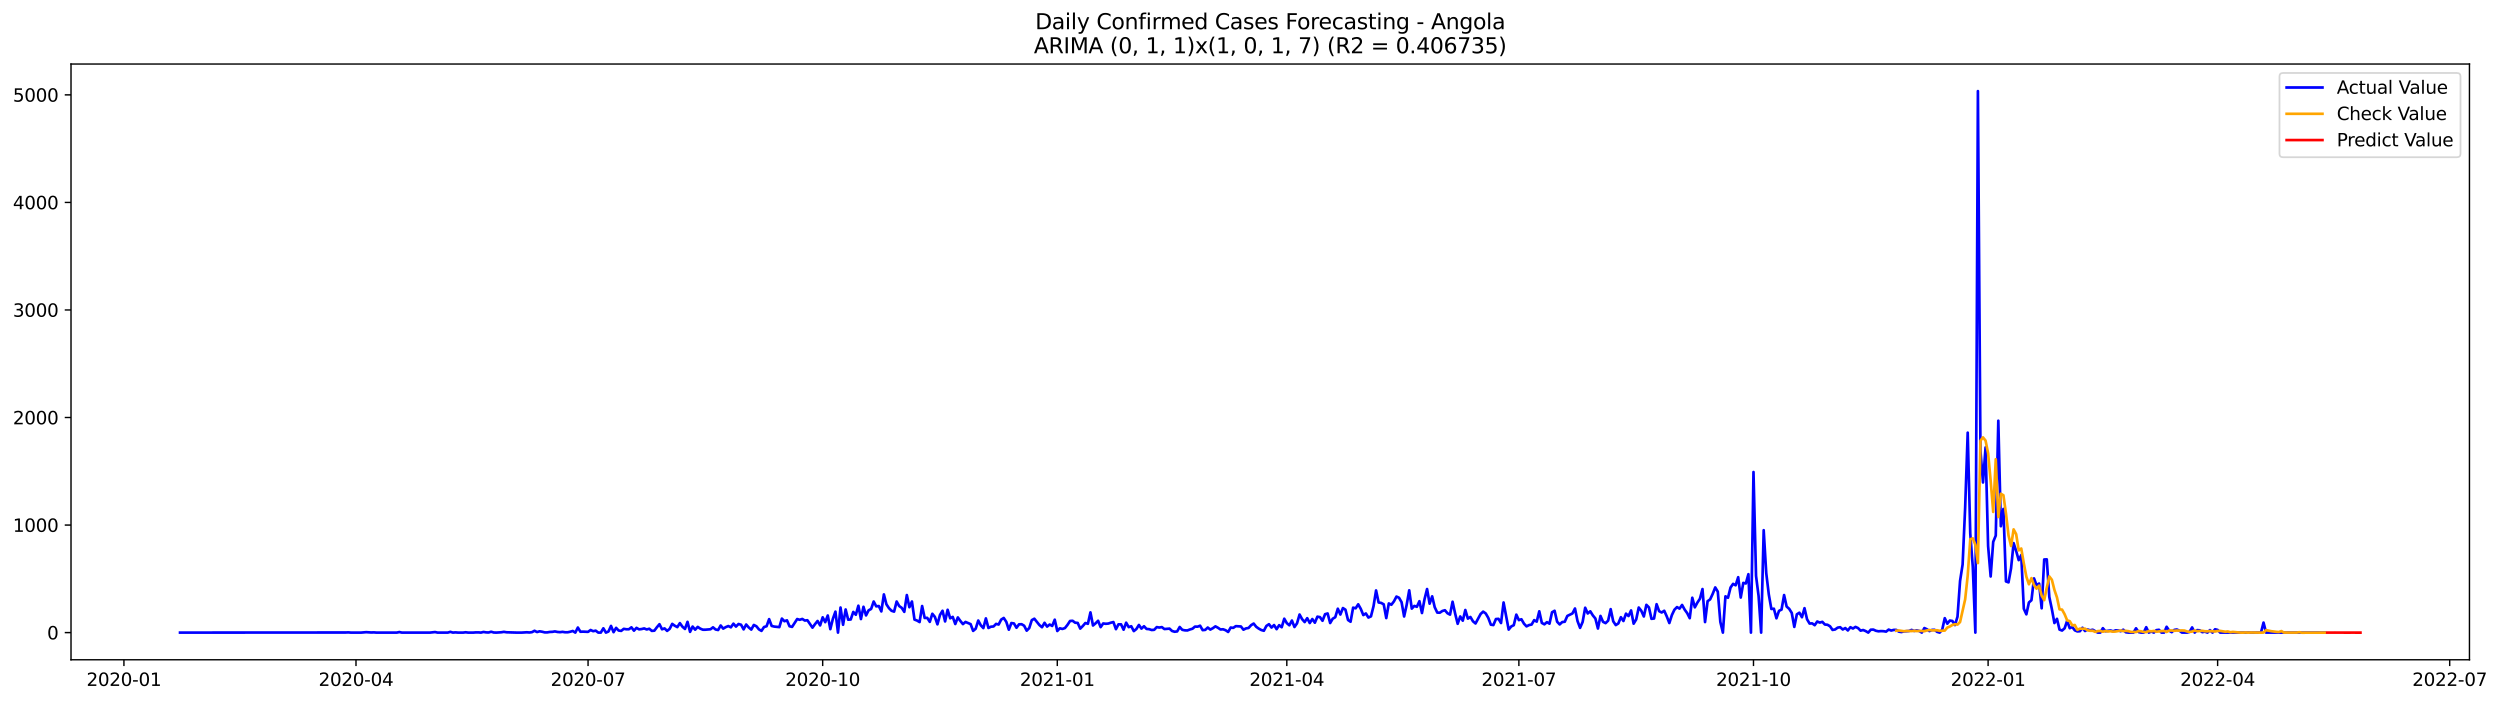 <?xml version="1.0" encoding="utf-8" standalone="no"?>
<!DOCTYPE svg PUBLIC "-//W3C//DTD SVG 1.1//EN"
  "http://www.w3.org/Graphics/SVG/1.1/DTD/svg11.dtd">
<svg xmlns:xlink="http://www.w3.org/1999/xlink" width="1395.906pt" height="392.274pt" viewBox="0 0 1395.906 392.274" xmlns="http://www.w3.org/2000/svg" version="1.1">
 <defs>
  <style type="text/css">*{stroke-linejoin: round; stroke-linecap: butt}</style>
 </defs>
 <g id="figure_1">
  <g id="patch_1">
   <path d="M 0 392.274 
L 1395.906 392.274 
L 1395.906 0 
L 0 0 
z
" style="fill: #ffffff"/>
  </g>
  <g id="axes_1">
   <g id="patch_2">
    <path d="M 39.65 368.396 
L 1378.85 368.396 
L 1378.85 35.755 
L 39.65 35.755 
z
" style="fill: #ffffff"/>
   </g>
   <g id="matplotlib.axis_1">
    <g id="xtick_1">
     <g id="line2d_1">
      <defs>
       <path id="m72f52ce91d" d="M 0 0 
L 0 3.5 
" style="stroke: #000000; stroke-width: 0.8"/>
      </defs>
      <g>
       <use xlink:href="#m72f52ce91d" x="69.196" y="368.396" style="stroke: #000000; stroke-width: 0.8"/>
      </g>
     </g>
     <g id="text_1">
      <!-- 2020-01 -->
      <g transform="translate(48.305 382.994)scale(0.1 -0.1)">
       <defs>
        <path id="DejaVuSans-32" d="M 1228 531 
L 3431 531 
L 3431 0 
L 469 0 
L 469 531 
Q 828 903 1448 1529 
Q 2069 2156 2228 2338 
Q 2531 2678 2651 2914 
Q 2772 3150 2772 3378 
Q 2772 3750 2511 3984 
Q 2250 4219 1831 4219 
Q 1534 4219 1204 4116 
Q 875 4013 500 3803 
L 500 4441 
Q 881 4594 1212 4672 
Q 1544 4750 1819 4750 
Q 2544 4750 2975 4387 
Q 3406 4025 3406 3419 
Q 3406 3131 3298 2873 
Q 3191 2616 2906 2266 
Q 2828 2175 2409 1742 
Q 1991 1309 1228 531 
z
" transform="scale(0.016)"/>
        <path id="DejaVuSans-30" d="M 2034 4250 
Q 1547 4250 1301 3770 
Q 1056 3291 1056 2328 
Q 1056 1369 1301 889 
Q 1547 409 2034 409 
Q 2525 409 2770 889 
Q 3016 1369 3016 2328 
Q 3016 3291 2770 3770 
Q 2525 4250 2034 4250 
z
M 2034 4750 
Q 2819 4750 3233 4129 
Q 3647 3509 3647 2328 
Q 3647 1150 3233 529 
Q 2819 -91 2034 -91 
Q 1250 -91 836 529 
Q 422 1150 422 2328 
Q 422 3509 836 4129 
Q 1250 4750 2034 4750 
z
" transform="scale(0.016)"/>
        <path id="DejaVuSans-2d" d="M 313 2009 
L 1997 2009 
L 1997 1497 
L 313 1497 
L 313 2009 
z
" transform="scale(0.016)"/>
        <path id="DejaVuSans-31" d="M 794 531 
L 1825 531 
L 1825 4091 
L 703 3866 
L 703 4441 
L 1819 4666 
L 2450 4666 
L 2450 531 
L 3481 531 
L 3481 0 
L 794 0 
L 794 531 
z
" transform="scale(0.016)"/>
       </defs>
       <use xlink:href="#DejaVuSans-32"/>
       <use xlink:href="#DejaVuSans-30" x="63.623"/>
       <use xlink:href="#DejaVuSans-32" x="127.246"/>
       <use xlink:href="#DejaVuSans-30" x="190.869"/>
       <use xlink:href="#DejaVuSans-2d" x="254.492"/>
       <use xlink:href="#DejaVuSans-30" x="290.576"/>
       <use xlink:href="#DejaVuSans-31" x="354.199"/>
      </g>
     </g>
    </g>
    <g id="xtick_2">
     <g id="line2d_2">
      <g>
       <use xlink:href="#m72f52ce91d" x="198.773" y="368.396" style="stroke: #000000; stroke-width: 0.8"/>
      </g>
     </g>
     <g id="text_2">
      <!-- 2020-04 -->
      <g transform="translate(177.882 382.994)scale(0.1 -0.1)">
       <defs>
        <path id="DejaVuSans-34" d="M 2419 4116 
L 825 1625 
L 2419 1625 
L 2419 4116 
z
M 2253 4666 
L 3047 4666 
L 3047 1625 
L 3713 1625 
L 3713 1100 
L 3047 1100 
L 3047 0 
L 2419 0 
L 2419 1100 
L 313 1100 
L 313 1709 
L 2253 4666 
z
" transform="scale(0.016)"/>
       </defs>
       <use xlink:href="#DejaVuSans-32"/>
       <use xlink:href="#DejaVuSans-30" x="63.623"/>
       <use xlink:href="#DejaVuSans-32" x="127.246"/>
       <use xlink:href="#DejaVuSans-30" x="190.869"/>
       <use xlink:href="#DejaVuSans-2d" x="254.492"/>
       <use xlink:href="#DejaVuSans-30" x="290.576"/>
       <use xlink:href="#DejaVuSans-34" x="354.199"/>
      </g>
     </g>
    </g>
    <g id="xtick_3">
     <g id="line2d_3">
      <g>
       <use xlink:href="#m72f52ce91d" x="328.35" y="368.396" style="stroke: #000000; stroke-width: 0.8"/>
      </g>
     </g>
     <g id="text_3">
      <!-- 2020-07 -->
      <g transform="translate(307.459 382.994)scale(0.1 -0.1)">
       <defs>
        <path id="DejaVuSans-37" d="M 525 4666 
L 3525 4666 
L 3525 4397 
L 1831 0 
L 1172 0 
L 2766 4134 
L 525 4134 
L 525 4666 
z
" transform="scale(0.016)"/>
       </defs>
       <use xlink:href="#DejaVuSans-32"/>
       <use xlink:href="#DejaVuSans-30" x="63.623"/>
       <use xlink:href="#DejaVuSans-32" x="127.246"/>
       <use xlink:href="#DejaVuSans-30" x="190.869"/>
       <use xlink:href="#DejaVuSans-2d" x="254.492"/>
       <use xlink:href="#DejaVuSans-30" x="290.576"/>
       <use xlink:href="#DejaVuSans-37" x="354.199"/>
      </g>
     </g>
    </g>
    <g id="xtick_4">
     <g id="line2d_4">
      <g>
       <use xlink:href="#m72f52ce91d" x="459.351" y="368.396" style="stroke: #000000; stroke-width: 0.8"/>
      </g>
     </g>
     <g id="text_4">
      <!-- 2020-10 -->
      <g transform="translate(438.46 382.994)scale(0.1 -0.1)">
       <use xlink:href="#DejaVuSans-32"/>
       <use xlink:href="#DejaVuSans-30" x="63.623"/>
       <use xlink:href="#DejaVuSans-32" x="127.246"/>
       <use xlink:href="#DejaVuSans-30" x="190.869"/>
       <use xlink:href="#DejaVuSans-2d" x="254.492"/>
       <use xlink:href="#DejaVuSans-31" x="290.576"/>
       <use xlink:href="#DejaVuSans-30" x="354.199"/>
      </g>
     </g>
    </g>
    <g id="xtick_5">
     <g id="line2d_5">
      <g>
       <use xlink:href="#m72f52ce91d" x="590.352" y="368.396" style="stroke: #000000; stroke-width: 0.8"/>
      </g>
     </g>
     <g id="text_5">
      <!-- 2021-01 -->
      <g transform="translate(569.461 382.994)scale(0.1 -0.1)">
       <use xlink:href="#DejaVuSans-32"/>
       <use xlink:href="#DejaVuSans-30" x="63.623"/>
       <use xlink:href="#DejaVuSans-32" x="127.246"/>
       <use xlink:href="#DejaVuSans-31" x="190.869"/>
       <use xlink:href="#DejaVuSans-2d" x="254.492"/>
       <use xlink:href="#DejaVuSans-30" x="290.576"/>
       <use xlink:href="#DejaVuSans-31" x="354.199"/>
      </g>
     </g>
    </g>
    <g id="xtick_6">
     <g id="line2d_6">
      <g>
       <use xlink:href="#m72f52ce91d" x="718.506" y="368.396" style="stroke: #000000; stroke-width: 0.8"/>
      </g>
     </g>
     <g id="text_6">
      <!-- 2021-04 -->
      <g transform="translate(697.614 382.994)scale(0.1 -0.1)">
       <use xlink:href="#DejaVuSans-32"/>
       <use xlink:href="#DejaVuSans-30" x="63.623"/>
       <use xlink:href="#DejaVuSans-32" x="127.246"/>
       <use xlink:href="#DejaVuSans-31" x="190.869"/>
       <use xlink:href="#DejaVuSans-2d" x="254.492"/>
       <use xlink:href="#DejaVuSans-30" x="290.576"/>
       <use xlink:href="#DejaVuSans-34" x="354.199"/>
      </g>
     </g>
    </g>
    <g id="xtick_7">
     <g id="line2d_7">
      <g>
       <use xlink:href="#m72f52ce91d" x="848.083" y="368.396" style="stroke: #000000; stroke-width: 0.8"/>
      </g>
     </g>
     <g id="text_7">
      <!-- 2021-07 -->
      <g transform="translate(827.191 382.994)scale(0.1 -0.1)">
       <use xlink:href="#DejaVuSans-32"/>
       <use xlink:href="#DejaVuSans-30" x="63.623"/>
       <use xlink:href="#DejaVuSans-32" x="127.246"/>
       <use xlink:href="#DejaVuSans-31" x="190.869"/>
       <use xlink:href="#DejaVuSans-2d" x="254.492"/>
       <use xlink:href="#DejaVuSans-30" x="290.576"/>
       <use xlink:href="#DejaVuSans-37" x="354.199"/>
      </g>
     </g>
    </g>
    <g id="xtick_8">
     <g id="line2d_8">
      <g>
       <use xlink:href="#m72f52ce91d" x="979.083" y="368.396" style="stroke: #000000; stroke-width: 0.8"/>
      </g>
     </g>
     <g id="text_8">
      <!-- 2021-10 -->
      <g transform="translate(958.192 382.994)scale(0.1 -0.1)">
       <use xlink:href="#DejaVuSans-32"/>
       <use xlink:href="#DejaVuSans-30" x="63.623"/>
       <use xlink:href="#DejaVuSans-32" x="127.246"/>
       <use xlink:href="#DejaVuSans-31" x="190.869"/>
       <use xlink:href="#DejaVuSans-2d" x="254.492"/>
       <use xlink:href="#DejaVuSans-31" x="290.576"/>
       <use xlink:href="#DejaVuSans-30" x="354.199"/>
      </g>
     </g>
    </g>
    <g id="xtick_9">
     <g id="line2d_9">
      <g>
       <use xlink:href="#m72f52ce91d" x="1110.084" y="368.396" style="stroke: #000000; stroke-width: 0.8"/>
      </g>
     </g>
     <g id="text_9">
      <!-- 2022-01 -->
      <g transform="translate(1089.193 382.994)scale(0.1 -0.1)">
       <use xlink:href="#DejaVuSans-32"/>
       <use xlink:href="#DejaVuSans-30" x="63.623"/>
       <use xlink:href="#DejaVuSans-32" x="127.246"/>
       <use xlink:href="#DejaVuSans-32" x="190.869"/>
       <use xlink:href="#DejaVuSans-2d" x="254.492"/>
       <use xlink:href="#DejaVuSans-30" x="290.576"/>
       <use xlink:href="#DejaVuSans-31" x="354.199"/>
      </g>
     </g>
    </g>
    <g id="xtick_10">
     <g id="line2d_10">
      <g>
       <use xlink:href="#m72f52ce91d" x="1238.238" y="368.396" style="stroke: #000000; stroke-width: 0.8"/>
      </g>
     </g>
     <g id="text_10">
      <!-- 2022-04 -->
      <g transform="translate(1217.346 382.994)scale(0.1 -0.1)">
       <use xlink:href="#DejaVuSans-32"/>
       <use xlink:href="#DejaVuSans-30" x="63.623"/>
       <use xlink:href="#DejaVuSans-32" x="127.246"/>
       <use xlink:href="#DejaVuSans-32" x="190.869"/>
       <use xlink:href="#DejaVuSans-2d" x="254.492"/>
       <use xlink:href="#DejaVuSans-30" x="290.576"/>
       <use xlink:href="#DejaVuSans-34" x="354.199"/>
      </g>
     </g>
    </g>
    <g id="xtick_11">
     <g id="line2d_11">
      <g>
       <use xlink:href="#m72f52ce91d" x="1367.815" y="368.396" style="stroke: #000000; stroke-width: 0.8"/>
      </g>
     </g>
     <g id="text_11">
      <!-- 2022-07 -->
      <g transform="translate(1346.923 382.994)scale(0.1 -0.1)">
       <use xlink:href="#DejaVuSans-32"/>
       <use xlink:href="#DejaVuSans-30" x="63.623"/>
       <use xlink:href="#DejaVuSans-32" x="127.246"/>
       <use xlink:href="#DejaVuSans-32" x="190.869"/>
       <use xlink:href="#DejaVuSans-2d" x="254.492"/>
       <use xlink:href="#DejaVuSans-30" x="290.576"/>
       <use xlink:href="#DejaVuSans-37" x="354.199"/>
      </g>
     </g>
    </g>
   </g>
   <g id="matplotlib.axis_2">
    <g id="ytick_1">
     <g id="line2d_12">
      <defs>
       <path id="mf07f11826f" d="M 0 0 
L -3.5 0 
" style="stroke: #000000; stroke-width: 0.8"/>
      </defs>
      <g>
       <use xlink:href="#mf07f11826f" x="39.65" y="353.219" style="stroke: #000000; stroke-width: 0.8"/>
      </g>
     </g>
     <g id="text_12">
      <!-- 0 -->
      <g transform="translate(26.288 357.018)scale(0.1 -0.1)">
       <use xlink:href="#DejaVuSans-30"/>
      </g>
     </g>
    </g>
    <g id="ytick_2">
     <g id="line2d_13">
      <g>
       <use xlink:href="#mf07f11826f" x="39.65" y="293.171" style="stroke: #000000; stroke-width: 0.8"/>
      </g>
     </g>
     <g id="text_13">
      <!-- 1000 -->
      <g transform="translate(7.2 296.97)scale(0.1 -0.1)">
       <use xlink:href="#DejaVuSans-31"/>
       <use xlink:href="#DejaVuSans-30" x="63.623"/>
       <use xlink:href="#DejaVuSans-30" x="127.246"/>
       <use xlink:href="#DejaVuSans-30" x="190.869"/>
      </g>
     </g>
    </g>
    <g id="ytick_3">
     <g id="line2d_14">
      <g>
       <use xlink:href="#mf07f11826f" x="39.65" y="233.122" style="stroke: #000000; stroke-width: 0.8"/>
      </g>
     </g>
     <g id="text_14">
      <!-- 2000 -->
      <g transform="translate(7.2 236.922)scale(0.1 -0.1)">
       <use xlink:href="#DejaVuSans-32"/>
       <use xlink:href="#DejaVuSans-30" x="63.623"/>
       <use xlink:href="#DejaVuSans-30" x="127.246"/>
       <use xlink:href="#DejaVuSans-30" x="190.869"/>
      </g>
     </g>
    </g>
    <g id="ytick_4">
     <g id="line2d_15">
      <g>
       <use xlink:href="#mf07f11826f" x="39.65" y="173.074" style="stroke: #000000; stroke-width: 0.8"/>
      </g>
     </g>
     <g id="text_15">
      <!-- 3000 -->
      <g transform="translate(7.2 176.873)scale(0.1 -0.1)">
       <defs>
        <path id="DejaVuSans-33" d="M 2597 2516 
Q 3050 2419 3304 2112 
Q 3559 1806 3559 1356 
Q 3559 666 3084 287 
Q 2609 -91 1734 -91 
Q 1441 -91 1130 -33 
Q 819 25 488 141 
L 488 750 
Q 750 597 1062 519 
Q 1375 441 1716 441 
Q 2309 441 2620 675 
Q 2931 909 2931 1356 
Q 2931 1769 2642 2001 
Q 2353 2234 1838 2234 
L 1294 2234 
L 1294 2753 
L 1863 2753 
Q 2328 2753 2575 2939 
Q 2822 3125 2822 3475 
Q 2822 3834 2567 4026 
Q 2313 4219 1838 4219 
Q 1578 4219 1281 4162 
Q 984 4106 628 3988 
L 628 4550 
Q 988 4650 1302 4700 
Q 1616 4750 1894 4750 
Q 2613 4750 3031 4423 
Q 3450 4097 3450 3541 
Q 3450 3153 3228 2886 
Q 3006 2619 2597 2516 
z
" transform="scale(0.016)"/>
       </defs>
       <use xlink:href="#DejaVuSans-33"/>
       <use xlink:href="#DejaVuSans-30" x="63.623"/>
       <use xlink:href="#DejaVuSans-30" x="127.246"/>
       <use xlink:href="#DejaVuSans-30" x="190.869"/>
      </g>
     </g>
    </g>
    <g id="ytick_5">
     <g id="line2d_16">
      <g>
       <use xlink:href="#mf07f11826f" x="39.65" y="113.026" style="stroke: #000000; stroke-width: 0.8"/>
      </g>
     </g>
     <g id="text_16">
      <!-- 4000 -->
      <g transform="translate(7.2 116.825)scale(0.1 -0.1)">
       <use xlink:href="#DejaVuSans-34"/>
       <use xlink:href="#DejaVuSans-30" x="63.623"/>
       <use xlink:href="#DejaVuSans-30" x="127.246"/>
       <use xlink:href="#DejaVuSans-30" x="190.869"/>
      </g>
     </g>
    </g>
    <g id="ytick_6">
     <g id="line2d_17">
      <g>
       <use xlink:href="#mf07f11826f" x="39.65" y="52.977" style="stroke: #000000; stroke-width: 0.8"/>
      </g>
     </g>
     <g id="text_17">
      <!-- 5000 -->
      <g transform="translate(7.2 56.776)scale(0.1 -0.1)">
       <defs>
        <path id="DejaVuSans-35" d="M 691 4666 
L 3169 4666 
L 3169 4134 
L 1269 4134 
L 1269 2991 
Q 1406 3038 1543 3061 
Q 1681 3084 1819 3084 
Q 2600 3084 3056 2656 
Q 3513 2228 3513 1497 
Q 3513 744 3044 326 
Q 2575 -91 1722 -91 
Q 1428 -91 1123 -41 
Q 819 9 494 109 
L 494 744 
Q 775 591 1075 516 
Q 1375 441 1709 441 
Q 2250 441 2565 725 
Q 2881 1009 2881 1497 
Q 2881 1984 2565 2268 
Q 2250 2553 1709 2553 
Q 1456 2553 1204 2497 
Q 953 2441 691 2322 
L 691 4666 
z
" transform="scale(0.016)"/>
       </defs>
       <use xlink:href="#DejaVuSans-35"/>
       <use xlink:href="#DejaVuSans-30" x="63.623"/>
       <use xlink:href="#DejaVuSans-30" x="127.246"/>
       <use xlink:href="#DejaVuSans-30" x="190.869"/>
      </g>
     </g>
    </g>
   </g>
   <g id="line2d_18">
    <path d="M 100.523 353.219 
L 193.078 353.159 
L 194.502 353.099 
L 195.926 353.219 
L 201.621 353.219 
L 204.469 352.979 
L 207.317 353.159 
L 208.741 353.099 
L 210.165 353.219 
L 221.556 353.219 
L 222.98 352.919 
L 224.404 353.219 
L 240.067 353.219 
L 242.915 352.919 
L 244.339 353.219 
L 250.035 353.219 
L 251.459 352.799 
L 252.883 353.219 
L 254.306 353.099 
L 255.73 353.219 
L 258.578 353.219 
L 260.002 353.039 
L 261.426 353.219 
L 264.274 353.219 
L 265.698 353.099 
L 267.122 353.099 
L 268.546 353.219 
L 269.97 352.859 
L 271.394 353.099 
L 272.817 353.159 
L 274.241 352.739 
L 275.665 353.159 
L 277.089 353.219 
L 279.937 353.039 
L 281.361 352.799 
L 282.785 353.039 
L 288.481 353.219 
L 291.328 353.219 
L 294.176 353.039 
L 295.6 353.159 
L 297.024 352.979 
L 298.448 352.198 
L 299.872 352.919 
L 301.296 352.499 
L 302.72 352.739 
L 304.144 353.099 
L 305.568 353.099 
L 306.992 352.859 
L 308.416 352.799 
L 309.839 352.559 
L 311.263 352.859 
L 312.687 352.979 
L 314.111 352.799 
L 315.535 353.039 
L 316.959 353.039 
L 318.383 352.739 
L 319.807 352.319 
L 321.231 353.219 
L 322.655 350.397 
L 324.079 352.739 
L 325.503 352.679 
L 328.35 352.799 
L 329.774 351.778 
L 331.198 352.439 
L 332.622 352.138 
L 334.046 353.219 
L 335.47 353.219 
L 336.894 350.817 
L 338.318 353.219 
L 339.742 352.619 
L 341.166 349.496 
L 342.59 352.979 
L 344.014 350.577 
L 345.438 352.078 
L 346.861 352.258 
L 348.285 351.118 
L 349.709 351.358 
L 351.133 351.358 
L 352.557 350.277 
L 353.981 352.138 
L 355.405 350.577 
L 356.829 351.418 
L 358.253 351.238 
L 359.677 350.877 
L 361.101 351.478 
L 362.525 351.058 
L 363.949 352.258 
L 365.372 352.138 
L 366.796 350.217 
L 368.22 348.535 
L 369.644 351.358 
L 371.068 350.877 
L 372.492 352.258 
L 373.916 351.118 
L 375.34 348.355 
L 376.764 349.376 
L 378.188 350.157 
L 379.612 347.935 
L 381.036 349.917 
L 382.46 351.178 
L 383.883 347.214 
L 385.307 352.799 
L 386.731 349.857 
L 388.155 351.598 
L 389.579 350.037 
L 391.003 350.997 
L 392.427 351.598 
L 393.851 351.598 
L 396.699 351.358 
L 398.123 350.277 
L 399.547 351.478 
L 400.971 351.778 
L 402.394 349.256 
L 403.818 350.997 
L 405.242 350.157 
L 406.666 349.556 
L 408.09 350.277 
L 409.514 348.235 
L 410.938 349.857 
L 412.362 348.415 
L 413.786 348.836 
L 415.21 351.418 
L 416.634 348.716 
L 418.058 350.337 
L 419.482 351.538 
L 420.906 348.956 
L 422.329 349.676 
L 423.753 351.418 
L 425.177 352.258 
L 426.601 350.097 
L 428.025 349.676 
L 429.449 345.713 
L 430.873 349.496 
L 432.297 349.857 
L 435.145 350.157 
L 436.569 345.413 
L 437.993 346.854 
L 439.417 346.374 
L 440.84 349.676 
L 442.264 350.037 
L 445.112 345.653 
L 446.536 346.073 
L 447.96 345.593 
L 449.384 346.494 
L 450.808 346.314 
L 453.656 350.457 
L 455.08 348.475 
L 456.504 346.734 
L 457.928 349.196 
L 459.351 344.692 
L 460.775 347.395 
L 462.199 343.672 
L 463.623 351.298 
L 465.047 345.533 
L 466.471 341.51 
L 467.895 353.219 
L 469.319 339.228 
L 470.743 348.836 
L 472.167 340.309 
L 473.591 346.013 
L 475.015 345.893 
L 476.439 341.69 
L 477.862 343.251 
L 479.286 338.207 
L 480.71 345.653 
L 482.134 338.808 
L 483.558 343.612 
L 484.982 340.789 
L 486.406 340.009 
L 487.83 335.865 
L 489.254 338.567 
L 490.678 338.387 
L 492.102 341.39 
L 493.526 331.902 
L 494.95 337.427 
L 496.373 339.588 
L 497.797 341.029 
L 499.221 341.51 
L 500.645 335.865 
L 502.069 338.387 
L 503.493 339.408 
L 504.917 341.63 
L 506.341 332.262 
L 507.765 339.048 
L 509.189 335.865 
L 510.613 345.953 
L 512.037 346.494 
L 513.461 347.335 
L 514.884 338.387 
L 516.308 345.053 
L 517.732 344.993 
L 519.156 347.214 
L 520.58 342.711 
L 522.004 344.452 
L 523.428 348.596 
L 524.852 343.371 
L 526.276 341.029 
L 527.7 346.974 
L 529.124 340.489 
L 530.548 345.233 
L 531.972 344.452 
L 533.395 348.415 
L 534.819 344.752 
L 536.243 346.734 
L 537.667 348.475 
L 539.091 347.274 
L 541.939 348.475 
L 543.363 352.258 
L 544.787 351.058 
L 546.211 346.494 
L 547.635 349.136 
L 549.059 350.697 
L 550.483 345.293 
L 551.906 350.637 
L 553.33 349.917 
L 554.754 349.796 
L 556.178 348.355 
L 557.602 348.716 
L 559.026 345.953 
L 560.45 345.053 
L 561.874 347.214 
L 563.298 351.598 
L 564.722 347.875 
L 566.146 348.115 
L 567.57 350.517 
L 568.994 348.596 
L 570.417 348.535 
L 571.841 349.376 
L 573.265 352.138 
L 574.689 350.697 
L 576.113 346.254 
L 577.537 345.473 
L 580.385 349.016 
L 581.809 350.217 
L 583.233 347.755 
L 584.657 349.857 
L 586.081 348.716 
L 587.505 349.496 
L 588.928 346.013 
L 590.352 352.319 
L 591.776 350.817 
L 593.2 351.178 
L 594.624 350.697 
L 596.048 348.896 
L 597.472 346.734 
L 598.896 346.614 
L 600.32 347.695 
L 601.744 347.815 
L 603.168 350.997 
L 604.592 349.556 
L 606.016 347.875 
L 607.439 348.295 
L 608.863 341.93 
L 610.287 349.256 
L 611.711 348.055 
L 613.135 346.614 
L 614.559 350.157 
L 615.983 348.115 
L 617.407 348.295 
L 618.831 348.175 
L 620.255 347.695 
L 621.679 347.335 
L 623.103 351.298 
L 624.527 348.596 
L 625.95 348.596 
L 627.374 351.598 
L 628.798 347.695 
L 630.222 350.157 
L 631.646 349.676 
L 633.07 352.379 
L 634.494 351.238 
L 635.918 348.956 
L 637.342 350.997 
L 638.766 349.676 
L 640.19 351.178 
L 641.614 351.298 
L 643.038 351.778 
L 644.461 351.658 
L 645.885 350.157 
L 647.309 350.397 
L 648.733 350.157 
L 650.157 351.238 
L 653.005 350.997 
L 654.429 352.319 
L 655.853 352.739 
L 657.277 352.559 
L 658.701 350.097 
L 660.125 351.658 
L 661.549 351.958 
L 662.972 352.018 
L 664.396 351.478 
L 665.82 351.058 
L 667.244 349.857 
L 668.668 349.917 
L 670.092 349.376 
L 671.516 351.838 
L 672.94 351.718 
L 674.364 350.397 
L 675.788 351.538 
L 677.212 350.757 
L 678.636 349.736 
L 680.06 350.517 
L 681.483 351.478 
L 682.907 351.358 
L 684.331 351.898 
L 685.755 352.859 
L 687.179 350.397 
L 688.603 350.577 
L 690.027 349.616 
L 692.875 349.796 
L 694.299 351.598 
L 695.723 350.877 
L 697.147 350.637 
L 698.571 349.076 
L 699.994 348.175 
L 701.418 349.977 
L 702.842 350.997 
L 704.266 351.778 
L 705.69 352.198 
L 707.114 349.496 
L 708.538 348.535 
L 709.962 350.397 
L 711.386 349.016 
L 712.81 351.298 
L 714.234 349.076 
L 715.658 350.217 
L 717.082 345.473 
L 718.506 347.935 
L 719.929 349.136 
L 721.353 346.494 
L 722.777 350.097 
L 724.201 348.055 
L 725.625 343.131 
L 727.049 345.713 
L 728.473 347.335 
L 729.897 345.173 
L 731.321 347.875 
L 732.745 345.653 
L 734.169 347.695 
L 735.593 344.332 
L 737.017 344.572 
L 738.44 346.614 
L 739.864 342.951 
L 741.288 342.531 
L 742.712 347.875 
L 744.136 345.473 
L 745.56 344.632 
L 746.984 339.889 
L 748.408 343.131 
L 749.832 339.528 
L 751.256 340.429 
L 752.68 346.194 
L 754.104 347.154 
L 755.528 339.288 
L 756.951 339.648 
L 758.375 337.427 
L 759.799 339.949 
L 761.223 343.431 
L 762.647 342.531 
L 764.071 344.812 
L 765.495 344.152 
L 766.919 338.507 
L 768.343 329.68 
L 769.767 336.406 
L 771.191 336.646 
L 772.615 337.427 
L 774.039 345.113 
L 775.462 336.946 
L 776.886 337.667 
L 778.31 335.805 
L 779.734 333.103 
L 781.158 333.764 
L 782.582 336.226 
L 784.006 344.212 
L 785.43 337.727 
L 786.854 329.62 
L 788.278 339.828 
L 789.702 338.327 
L 791.126 338.808 
L 792.55 335.685 
L 793.973 342.29 
L 795.397 334.604 
L 796.821 328.9 
L 798.245 337.066 
L 799.669 332.983 
L 801.093 339.048 
L 802.517 342.05 
L 803.941 342.11 
L 805.365 341.15 
L 806.789 340.729 
L 808.213 342.411 
L 809.637 343.191 
L 811.061 335.985 
L 812.484 342.531 
L 813.908 348.295 
L 815.332 344.212 
L 816.756 346.554 
L 818.18 340.609 
L 819.604 345.413 
L 821.028 344.512 
L 822.452 346.914 
L 823.876 348.115 
L 826.724 342.831 
L 828.148 341.51 
L 829.572 342.531 
L 830.995 344.993 
L 832.419 348.776 
L 833.843 349.016 
L 835.267 345.653 
L 836.691 345.533 
L 838.115 347.875 
L 839.539 336.406 
L 842.387 351.538 
L 843.811 349.796 
L 845.235 349.076 
L 846.659 343.191 
L 848.083 346.254 
L 849.506 345.773 
L 850.93 348.235 
L 852.354 349.736 
L 853.778 349.016 
L 855.202 348.716 
L 856.626 346.254 
L 858.05 347.094 
L 859.474 341.33 
L 860.898 347.815 
L 862.322 348.596 
L 863.746 347.395 
L 865.17 348.235 
L 866.594 341.87 
L 868.017 341.029 
L 869.441 347.154 
L 870.865 348.656 
L 872.289 347.335 
L 873.713 347.154 
L 875.137 343.912 
L 877.985 342.531 
L 879.409 339.768 
L 880.833 346.794 
L 882.257 350.577 
L 883.681 347.274 
L 885.105 339.348 
L 886.528 342.531 
L 887.952 341.33 
L 889.376 343.612 
L 890.8 345.353 
L 892.224 350.937 
L 893.648 343.912 
L 895.072 347.214 
L 896.496 347.935 
L 897.92 346.554 
L 899.344 340.129 
L 900.768 346.914 
L 902.192 349.016 
L 903.616 348.115 
L 905.039 344.632 
L 906.463 346.734 
L 907.887 342.651 
L 909.311 343.972 
L 910.735 340.849 
L 912.159 348.235 
L 913.583 345.893 
L 915.007 339.228 
L 916.431 341.029 
L 917.855 344.212 
L 919.279 337.727 
L 920.703 339.168 
L 922.127 345.533 
L 923.55 345.353 
L 924.974 337.366 
L 926.398 341.27 
L 927.822 341.99 
L 929.246 341.029 
L 930.67 344.212 
L 932.094 347.875 
L 933.518 343.431 
L 934.942 340.429 
L 936.366 338.988 
L 937.79 339.828 
L 939.214 337.787 
L 940.638 340.369 
L 942.061 342.35 
L 943.485 345.173 
L 944.909 333.764 
L 946.333 339.108 
L 947.757 336.466 
L 949.181 334.304 
L 950.605 328.9 
L 952.029 347.335 
L 953.453 335.685 
L 954.877 334.664 
L 956.301 331.602 
L 957.725 327.999 
L 959.149 330.341 
L 960.572 347.274 
L 961.996 353.219 
L 963.42 332.983 
L 964.844 333.764 
L 966.268 328.059 
L 967.692 326.017 
L 969.116 326.798 
L 970.54 322.294 
L 971.964 333.643 
L 973.388 325.477 
L 974.812 325.777 
L 976.236 320.613 
L 977.66 353.219 
L 979.083 263.567 
L 980.507 321.574 
L 981.931 332.803 
L 983.355 353.219 
L 984.779 296.053 
L 986.203 320.012 
L 987.627 331.902 
L 989.051 340.009 
L 990.475 339.889 
L 991.899 345.233 
L 993.323 341.089 
L 994.747 340.369 
L 996.171 332.262 
L 997.594 338.688 
L 999.018 339.949 
L 1000.442 342.23 
L 1001.866 350.037 
L 1003.29 343.011 
L 1004.714 342.11 
L 1006.138 344.632 
L 1007.562 339.588 
L 1008.986 345.773 
L 1010.41 348.175 
L 1011.834 348.055 
L 1013.258 349.076 
L 1014.682 347.034 
L 1016.106 347.635 
L 1017.529 347.214 
L 1018.953 348.716 
L 1020.377 348.836 
L 1021.801 349.676 
L 1023.225 351.718 
L 1024.649 351.478 
L 1026.073 350.457 
L 1027.497 350.217 
L 1028.921 351.478 
L 1030.345 350.697 
L 1031.769 352.018 
L 1033.193 350.217 
L 1034.617 350.937 
L 1036.04 350.037 
L 1037.464 350.697 
L 1038.888 352.138 
L 1040.312 351.778 
L 1041.736 352.379 
L 1043.16 353.219 
L 1044.584 351.598 
L 1046.008 351.538 
L 1047.432 352.198 
L 1048.856 352.499 
L 1050.28 352.379 
L 1051.704 352.439 
L 1053.128 352.679 
L 1054.551 351.538 
L 1055.975 352.078 
L 1057.399 351.718 
L 1058.823 351.718 
L 1060.247 352.679 
L 1061.671 352.919 
L 1063.095 352.559 
L 1065.943 352.319 
L 1067.367 351.718 
L 1068.791 352.319 
L 1070.215 351.958 
L 1071.639 352.319 
L 1073.062 353.219 
L 1074.486 350.697 
L 1075.91 351.358 
L 1077.334 352.379 
L 1078.758 351.718 
L 1080.182 351.658 
L 1081.606 352.799 
L 1083.03 353.219 
L 1084.454 351.598 
L 1085.878 345.173 
L 1087.302 348.235 
L 1088.726 346.494 
L 1090.15 346.734 
L 1091.573 349.016 
L 1092.997 344.332 
L 1094.421 324.396 
L 1095.845 315.209 
L 1097.269 283.383 
L 1098.693 241.589 
L 1100.117 297.915 
L 1101.541 316.59 
L 1102.965 353.219 
L 1104.389 50.876 
L 1105.813 251.858 
L 1107.237 269.392 
L 1108.661 249.816 
L 1110.084 304.88 
L 1111.508 321.874 
L 1112.932 302.538 
L 1114.356 299.056 
L 1115.78 234.924 
L 1117.204 293.831 
L 1118.628 284.164 
L 1120.052 324.636 
L 1121.476 325.177 
L 1122.9 317.31 
L 1124.324 303.259 
L 1125.748 307.643 
L 1127.172 312.747 
L 1128.595 309.924 
L 1130.019 339.889 
L 1131.443 343.011 
L 1132.867 336.406 
L 1134.291 335.145 
L 1135.715 322.955 
L 1137.139 326.738 
L 1138.563 325.837 
L 1139.987 339.648 
L 1141.411 312.386 
L 1142.835 312.326 
L 1144.259 333.343 
L 1145.683 340.129 
L 1147.106 347.875 
L 1148.53 345.533 
L 1149.954 351.538 
L 1151.378 352.078 
L 1152.802 350.817 
L 1154.226 346.614 
L 1155.65 350.757 
L 1157.074 350.097 
L 1158.498 351.958 
L 1159.922 352.559 
L 1161.346 352.439 
L 1162.77 350.517 
L 1164.194 352.319 
L 1165.617 351.478 
L 1167.041 351.958 
L 1168.465 351.598 
L 1171.313 353.219 
L 1172.737 353.219 
L 1174.161 350.757 
L 1175.585 352.439 
L 1178.433 352.018 
L 1179.857 352.499 
L 1181.281 351.958 
L 1182.705 352.018 
L 1184.128 352.439 
L 1185.552 351.598 
L 1186.976 353.039 
L 1188.4 353.219 
L 1191.248 353.219 
L 1192.672 350.817 
L 1194.096 352.919 
L 1195.52 353.219 
L 1196.944 353.219 
L 1198.368 350.217 
L 1199.792 353.219 
L 1201.216 352.619 
L 1202.639 353.219 
L 1204.063 351.838 
L 1205.487 351.658 
L 1206.911 353.219 
L 1208.335 353.219 
L 1209.759 349.977 
L 1211.183 352.138 
L 1212.607 352.979 
L 1214.031 351.718 
L 1215.455 351.478 
L 1216.879 352.138 
L 1218.303 353.219 
L 1221.15 353.219 
L 1222.574 352.799 
L 1223.998 350.337 
L 1225.422 353.219 
L 1226.846 351.838 
L 1228.27 351.958 
L 1229.694 352.979 
L 1231.118 352.679 
L 1232.542 353.219 
L 1233.966 351.838 
L 1235.39 353.219 
L 1236.814 351.358 
L 1238.238 351.718 
L 1239.661 353.219 
L 1262.444 353.219 
L 1263.868 347.635 
L 1265.292 353.219 
L 1298.042 353.219 
L 1298.042 353.219 
" clip-path="url(#pe09e9c984e)" style="fill: none; stroke: #0000ff; stroke-width: 1.5; stroke-linecap: square"/>
   </g>
   <g id="line2d_19">
    <path d="M 1058.823 352.177 
L 1060.247 352.033 
L 1063.095 352.468 
L 1064.519 352.303 
L 1067.367 352.358 
L 1068.791 352.238 
L 1070.215 352.353 
L 1073.062 352.281 
L 1074.486 352.439 
L 1075.91 351.998 
L 1077.334 351.767 
L 1078.758 352.004 
L 1081.606 351.914 
L 1083.03 352.228 
L 1085.878 352.103 
L 1087.302 350.425 
L 1088.726 349.825 
L 1090.15 348.969 
L 1091.573 348.544 
L 1092.997 348.742 
L 1094.421 347.334 
L 1097.269 334.666 
L 1098.693 321.406 
L 1100.117 301.11 
L 1101.541 300.596 
L 1102.965 304.187 
L 1104.389 314.401 
L 1105.813 246.076 
L 1107.237 244.221 
L 1108.661 246.015 
L 1110.084 253.11 
L 1111.508 268.425 
L 1112.932 285.838 
L 1114.356 256.432 
L 1115.78 288.671 
L 1117.204 275.699 
L 1118.628 276.533 
L 1120.052 286.656 
L 1121.476 298.937 
L 1122.9 304.883 
L 1124.324 295.588 
L 1125.748 298.251 
L 1127.172 307.296 
L 1128.595 306.276 
L 1130.019 314.537 
L 1131.443 321.987 
L 1132.867 326.221 
L 1134.291 322.816 
L 1135.715 326.686 
L 1137.139 328.679 
L 1138.563 327.014 
L 1139.987 332.601 
L 1141.411 335.092 
L 1142.835 328.193 
L 1144.259 321.864 
L 1145.683 323.724 
L 1147.106 329.368 
L 1148.53 333.561 
L 1149.954 340.222 
L 1151.378 340.391 
L 1152.802 342.958 
L 1154.226 346.42 
L 1155.65 346.826 
L 1157.074 349.195 
L 1158.498 348.984 
L 1159.922 351.69 
L 1161.346 350.997 
L 1162.77 351.08 
L 1164.194 351.005 
L 1165.617 351.917 
L 1167.041 352.225 
L 1168.465 352.201 
L 1169.889 352.812 
L 1171.313 352.376 
L 1172.737 352.28 
L 1174.161 352.739 
L 1175.585 352.351 
L 1177.009 352.576 
L 1178.433 352.456 
L 1179.857 352.711 
L 1181.281 352.619 
L 1184.128 352.069 
L 1185.552 352.388 
L 1186.976 352.233 
L 1188.4 352.41 
L 1189.824 352.8 
L 1192.672 352.899 
L 1194.096 352.347 
L 1195.52 352.482 
L 1196.944 352.843 
L 1198.368 352.948 
L 1199.792 352.319 
L 1201.216 352.522 
L 1202.639 352.274 
L 1204.063 352.735 
L 1206.911 352.374 
L 1208.335 352.267 
L 1209.759 352.859 
L 1211.183 352.051 
L 1212.607 352.04 
L 1214.031 352.208 
L 1215.455 352.074 
L 1216.879 352.114 
L 1218.303 352.005 
L 1219.727 352.087 
L 1221.15 352.583 
L 1222.574 352.825 
L 1223.998 352.656 
L 1225.422 352.036 
L 1226.846 352.478 
L 1229.694 352.199 
L 1231.118 352.473 
L 1232.542 352.508 
L 1233.966 352.363 
L 1236.814 352.608 
L 1238.238 352.33 
L 1239.661 352.256 
L 1242.509 352.732 
L 1243.933 352.589 
L 1245.357 353.008 
L 1246.781 352.824 
L 1251.053 353.227 
L 1252.477 353.244 
L 1253.901 353.142 
L 1255.325 353.254 
L 1256.749 353.16 
L 1262.444 353.253 
L 1263.868 353.21 
L 1265.292 351.824 
L 1268.14 352.428 
L 1270.988 352.798 
L 1272.412 352.908 
L 1273.836 352.368 
L 1275.26 353.203 
L 1282.379 353.219 
L 1283.803 352.997 
L 1285.227 353.276 
L 1296.618 353.239 
L 1298.042 353.234 
L 1298.042 353.234 
" clip-path="url(#pe09e9c984e)" style="fill: none; stroke: #ffa500; stroke-width: 1.5; stroke-linecap: square"/>
   </g>
   <g id="line2d_20">
    <path d="M 1299.466 353.231 
L 1300.89 353.231 
L 1302.314 353.232 
L 1303.738 353.203 
L 1305.162 353.232 
L 1306.586 353.231 
L 1308.01 353.231 
L 1309.434 353.233 
L 1310.858 353.233 
L 1312.282 353.233 
L 1313.706 353.22 
L 1315.129 353.233 
L 1316.553 353.233 
L 1317.977 353.233 
" clip-path="url(#pe09e9c984e)" style="fill: none; stroke: #ff0000; stroke-width: 1.5; stroke-linecap: square"/>
   </g>
   <g id="patch_3">
    <path d="M 39.65 368.396 
L 39.65 35.755 
" style="fill: none; stroke: #000000; stroke-width: 0.8; stroke-linejoin: miter; stroke-linecap: square"/>
   </g>
   <g id="patch_4">
    <path d="M 1378.85 368.396 
L 1378.85 35.755 
" style="fill: none; stroke: #000000; stroke-width: 0.8; stroke-linejoin: miter; stroke-linecap: square"/>
   </g>
   <g id="patch_5">
    <path d="M 39.65 368.396 
L 1378.85 368.396 
" style="fill: none; stroke: #000000; stroke-width: 0.8; stroke-linejoin: miter; stroke-linecap: square"/>
   </g>
   <g id="patch_6">
    <path d="M 39.65 35.755 
L 1378.85 35.755 
" style="fill: none; stroke: #000000; stroke-width: 0.8; stroke-linejoin: miter; stroke-linecap: square"/>
   </g>
   <g id="text_18">
    <!-- Daily Confirmed Cases Forecasting - Angola -->
    <g transform="translate(578.019 16.318)scale(0.12 -0.12)">
     <defs>
      <path id="DejaVuSans-44" d="M 1259 4147 
L 1259 519 
L 2022 519 
Q 2988 519 3436 956 
Q 3884 1394 3884 2338 
Q 3884 3275 3436 3711 
Q 2988 4147 2022 4147 
L 1259 4147 
z
M 628 4666 
L 1925 4666 
Q 3281 4666 3915 4102 
Q 4550 3538 4550 2338 
Q 4550 1131 3912 565 
Q 3275 0 1925 0 
L 628 0 
L 628 4666 
z
" transform="scale(0.016)"/>
      <path id="DejaVuSans-61" d="M 2194 1759 
Q 1497 1759 1228 1600 
Q 959 1441 959 1056 
Q 959 750 1161 570 
Q 1363 391 1709 391 
Q 2188 391 2477 730 
Q 2766 1069 2766 1631 
L 2766 1759 
L 2194 1759 
z
M 3341 1997 
L 3341 0 
L 2766 0 
L 2766 531 
Q 2569 213 2275 61 
Q 1981 -91 1556 -91 
Q 1019 -91 701 211 
Q 384 513 384 1019 
Q 384 1609 779 1909 
Q 1175 2209 1959 2209 
L 2766 2209 
L 2766 2266 
Q 2766 2663 2505 2880 
Q 2244 3097 1772 3097 
Q 1472 3097 1187 3025 
Q 903 2953 641 2809 
L 641 3341 
Q 956 3463 1253 3523 
Q 1550 3584 1831 3584 
Q 2591 3584 2966 3190 
Q 3341 2797 3341 1997 
z
" transform="scale(0.016)"/>
      <path id="DejaVuSans-69" d="M 603 3500 
L 1178 3500 
L 1178 0 
L 603 0 
L 603 3500 
z
M 603 4863 
L 1178 4863 
L 1178 4134 
L 603 4134 
L 603 4863 
z
" transform="scale(0.016)"/>
      <path id="DejaVuSans-6c" d="M 603 4863 
L 1178 4863 
L 1178 0 
L 603 0 
L 603 4863 
z
" transform="scale(0.016)"/>
      <path id="DejaVuSans-79" d="M 2059 -325 
Q 1816 -950 1584 -1140 
Q 1353 -1331 966 -1331 
L 506 -1331 
L 506 -850 
L 844 -850 
Q 1081 -850 1212 -737 
Q 1344 -625 1503 -206 
L 1606 56 
L 191 3500 
L 800 3500 
L 1894 763 
L 2988 3500 
L 3597 3500 
L 2059 -325 
z
" transform="scale(0.016)"/>
      <path id="DejaVuSans-20" transform="scale(0.016)"/>
      <path id="DejaVuSans-43" d="M 4122 4306 
L 4122 3641 
Q 3803 3938 3442 4084 
Q 3081 4231 2675 4231 
Q 1875 4231 1450 3742 
Q 1025 3253 1025 2328 
Q 1025 1406 1450 917 
Q 1875 428 2675 428 
Q 3081 428 3442 575 
Q 3803 722 4122 1019 
L 4122 359 
Q 3791 134 3420 21 
Q 3050 -91 2638 -91 
Q 1578 -91 968 557 
Q 359 1206 359 2328 
Q 359 3453 968 4101 
Q 1578 4750 2638 4750 
Q 3056 4750 3426 4639 
Q 3797 4528 4122 4306 
z
" transform="scale(0.016)"/>
      <path id="DejaVuSans-6f" d="M 1959 3097 
Q 1497 3097 1228 2736 
Q 959 2375 959 1747 
Q 959 1119 1226 758 
Q 1494 397 1959 397 
Q 2419 397 2687 759 
Q 2956 1122 2956 1747 
Q 2956 2369 2687 2733 
Q 2419 3097 1959 3097 
z
M 1959 3584 
Q 2709 3584 3137 3096 
Q 3566 2609 3566 1747 
Q 3566 888 3137 398 
Q 2709 -91 1959 -91 
Q 1206 -91 779 398 
Q 353 888 353 1747 
Q 353 2609 779 3096 
Q 1206 3584 1959 3584 
z
" transform="scale(0.016)"/>
      <path id="DejaVuSans-6e" d="M 3513 2113 
L 3513 0 
L 2938 0 
L 2938 2094 
Q 2938 2591 2744 2837 
Q 2550 3084 2163 3084 
Q 1697 3084 1428 2787 
Q 1159 2491 1159 1978 
L 1159 0 
L 581 0 
L 581 3500 
L 1159 3500 
L 1159 2956 
Q 1366 3272 1645 3428 
Q 1925 3584 2291 3584 
Q 2894 3584 3203 3211 
Q 3513 2838 3513 2113 
z
" transform="scale(0.016)"/>
      <path id="DejaVuSans-66" d="M 2375 4863 
L 2375 4384 
L 1825 4384 
Q 1516 4384 1395 4259 
Q 1275 4134 1275 3809 
L 1275 3500 
L 2222 3500 
L 2222 3053 
L 1275 3053 
L 1275 0 
L 697 0 
L 697 3053 
L 147 3053 
L 147 3500 
L 697 3500 
L 697 3744 
Q 697 4328 969 4595 
Q 1241 4863 1831 4863 
L 2375 4863 
z
" transform="scale(0.016)"/>
      <path id="DejaVuSans-72" d="M 2631 2963 
Q 2534 3019 2420 3045 
Q 2306 3072 2169 3072 
Q 1681 3072 1420 2755 
Q 1159 2438 1159 1844 
L 1159 0 
L 581 0 
L 581 3500 
L 1159 3500 
L 1159 2956 
Q 1341 3275 1631 3429 
Q 1922 3584 2338 3584 
Q 2397 3584 2469 3576 
Q 2541 3569 2628 3553 
L 2631 2963 
z
" transform="scale(0.016)"/>
      <path id="DejaVuSans-6d" d="M 3328 2828 
Q 3544 3216 3844 3400 
Q 4144 3584 4550 3584 
Q 5097 3584 5394 3201 
Q 5691 2819 5691 2113 
L 5691 0 
L 5113 0 
L 5113 2094 
Q 5113 2597 4934 2840 
Q 4756 3084 4391 3084 
Q 3944 3084 3684 2787 
Q 3425 2491 3425 1978 
L 3425 0 
L 2847 0 
L 2847 2094 
Q 2847 2600 2669 2842 
Q 2491 3084 2119 3084 
Q 1678 3084 1418 2786 
Q 1159 2488 1159 1978 
L 1159 0 
L 581 0 
L 581 3500 
L 1159 3500 
L 1159 2956 
Q 1356 3278 1631 3431 
Q 1906 3584 2284 3584 
Q 2666 3584 2933 3390 
Q 3200 3197 3328 2828 
z
" transform="scale(0.016)"/>
      <path id="DejaVuSans-65" d="M 3597 1894 
L 3597 1613 
L 953 1613 
Q 991 1019 1311 708 
Q 1631 397 2203 397 
Q 2534 397 2845 478 
Q 3156 559 3463 722 
L 3463 178 
Q 3153 47 2828 -22 
Q 2503 -91 2169 -91 
Q 1331 -91 842 396 
Q 353 884 353 1716 
Q 353 2575 817 3079 
Q 1281 3584 2069 3584 
Q 2775 3584 3186 3129 
Q 3597 2675 3597 1894 
z
M 3022 2063 
Q 3016 2534 2758 2815 
Q 2500 3097 2075 3097 
Q 1594 3097 1305 2825 
Q 1016 2553 972 2059 
L 3022 2063 
z
" transform="scale(0.016)"/>
      <path id="DejaVuSans-64" d="M 2906 2969 
L 2906 4863 
L 3481 4863 
L 3481 0 
L 2906 0 
L 2906 525 
Q 2725 213 2448 61 
Q 2172 -91 1784 -91 
Q 1150 -91 751 415 
Q 353 922 353 1747 
Q 353 2572 751 3078 
Q 1150 3584 1784 3584 
Q 2172 3584 2448 3432 
Q 2725 3281 2906 2969 
z
M 947 1747 
Q 947 1113 1208 752 
Q 1469 391 1925 391 
Q 2381 391 2643 752 
Q 2906 1113 2906 1747 
Q 2906 2381 2643 2742 
Q 2381 3103 1925 3103 
Q 1469 3103 1208 2742 
Q 947 2381 947 1747 
z
" transform="scale(0.016)"/>
      <path id="DejaVuSans-73" d="M 2834 3397 
L 2834 2853 
Q 2591 2978 2328 3040 
Q 2066 3103 1784 3103 
Q 1356 3103 1142 2972 
Q 928 2841 928 2578 
Q 928 2378 1081 2264 
Q 1234 2150 1697 2047 
L 1894 2003 
Q 2506 1872 2764 1633 
Q 3022 1394 3022 966 
Q 3022 478 2636 193 
Q 2250 -91 1575 -91 
Q 1294 -91 989 -36 
Q 684 19 347 128 
L 347 722 
Q 666 556 975 473 
Q 1284 391 1588 391 
Q 1994 391 2212 530 
Q 2431 669 2431 922 
Q 2431 1156 2273 1281 
Q 2116 1406 1581 1522 
L 1381 1569 
Q 847 1681 609 1914 
Q 372 2147 372 2553 
Q 372 3047 722 3315 
Q 1072 3584 1716 3584 
Q 2034 3584 2315 3537 
Q 2597 3491 2834 3397 
z
" transform="scale(0.016)"/>
      <path id="DejaVuSans-46" d="M 628 4666 
L 3309 4666 
L 3309 4134 
L 1259 4134 
L 1259 2759 
L 3109 2759 
L 3109 2228 
L 1259 2228 
L 1259 0 
L 628 0 
L 628 4666 
z
" transform="scale(0.016)"/>
      <path id="DejaVuSans-63" d="M 3122 3366 
L 3122 2828 
Q 2878 2963 2633 3030 
Q 2388 3097 2138 3097 
Q 1578 3097 1268 2742 
Q 959 2388 959 1747 
Q 959 1106 1268 751 
Q 1578 397 2138 397 
Q 2388 397 2633 464 
Q 2878 531 3122 666 
L 3122 134 
Q 2881 22 2623 -34 
Q 2366 -91 2075 -91 
Q 1284 -91 818 406 
Q 353 903 353 1747 
Q 353 2603 823 3093 
Q 1294 3584 2113 3584 
Q 2378 3584 2631 3529 
Q 2884 3475 3122 3366 
z
" transform="scale(0.016)"/>
      <path id="DejaVuSans-74" d="M 1172 4494 
L 1172 3500 
L 2356 3500 
L 2356 3053 
L 1172 3053 
L 1172 1153 
Q 1172 725 1289 603 
Q 1406 481 1766 481 
L 2356 481 
L 2356 0 
L 1766 0 
Q 1100 0 847 248 
Q 594 497 594 1153 
L 594 3053 
L 172 3053 
L 172 3500 
L 594 3500 
L 594 4494 
L 1172 4494 
z
" transform="scale(0.016)"/>
      <path id="DejaVuSans-67" d="M 2906 1791 
Q 2906 2416 2648 2759 
Q 2391 3103 1925 3103 
Q 1463 3103 1205 2759 
Q 947 2416 947 1791 
Q 947 1169 1205 825 
Q 1463 481 1925 481 
Q 2391 481 2648 825 
Q 2906 1169 2906 1791 
z
M 3481 434 
Q 3481 -459 3084 -895 
Q 2688 -1331 1869 -1331 
Q 1566 -1331 1297 -1286 
Q 1028 -1241 775 -1147 
L 775 -588 
Q 1028 -725 1275 -790 
Q 1522 -856 1778 -856 
Q 2344 -856 2625 -561 
Q 2906 -266 2906 331 
L 2906 616 
Q 2728 306 2450 153 
Q 2172 0 1784 0 
Q 1141 0 747 490 
Q 353 981 353 1791 
Q 353 2603 747 3093 
Q 1141 3584 1784 3584 
Q 2172 3584 2450 3431 
Q 2728 3278 2906 2969 
L 2906 3500 
L 3481 3500 
L 3481 434 
z
" transform="scale(0.016)"/>
      <path id="DejaVuSans-41" d="M 2188 4044 
L 1331 1722 
L 3047 1722 
L 2188 4044 
z
M 1831 4666 
L 2547 4666 
L 4325 0 
L 3669 0 
L 3244 1197 
L 1141 1197 
L 716 0 
L 50 0 
L 1831 4666 
z
" transform="scale(0.016)"/>
     </defs>
     <use xlink:href="#DejaVuSans-44"/>
     <use xlink:href="#DejaVuSans-61" x="77.002"/>
     <use xlink:href="#DejaVuSans-69" x="138.281"/>
     <use xlink:href="#DejaVuSans-6c" x="166.064"/>
     <use xlink:href="#DejaVuSans-79" x="193.848"/>
     <use xlink:href="#DejaVuSans-20" x="253.027"/>
     <use xlink:href="#DejaVuSans-43" x="284.814"/>
     <use xlink:href="#DejaVuSans-6f" x="354.639"/>
     <use xlink:href="#DejaVuSans-6e" x="415.82"/>
     <use xlink:href="#DejaVuSans-66" x="479.199"/>
     <use xlink:href="#DejaVuSans-69" x="514.404"/>
     <use xlink:href="#DejaVuSans-72" x="542.188"/>
     <use xlink:href="#DejaVuSans-6d" x="581.551"/>
     <use xlink:href="#DejaVuSans-65" x="678.963"/>
     <use xlink:href="#DejaVuSans-64" x="740.486"/>
     <use xlink:href="#DejaVuSans-20" x="803.963"/>
     <use xlink:href="#DejaVuSans-43" x="835.75"/>
     <use xlink:href="#DejaVuSans-61" x="905.574"/>
     <use xlink:href="#DejaVuSans-73" x="966.854"/>
     <use xlink:href="#DejaVuSans-65" x="1018.953"/>
     <use xlink:href="#DejaVuSans-73" x="1080.477"/>
     <use xlink:href="#DejaVuSans-20" x="1132.576"/>
     <use xlink:href="#DejaVuSans-46" x="1164.363"/>
     <use xlink:href="#DejaVuSans-6f" x="1218.258"/>
     <use xlink:href="#DejaVuSans-72" x="1279.439"/>
     <use xlink:href="#DejaVuSans-65" x="1318.303"/>
     <use xlink:href="#DejaVuSans-63" x="1379.826"/>
     <use xlink:href="#DejaVuSans-61" x="1434.807"/>
     <use xlink:href="#DejaVuSans-73" x="1496.086"/>
     <use xlink:href="#DejaVuSans-74" x="1548.186"/>
     <use xlink:href="#DejaVuSans-69" x="1587.395"/>
     <use xlink:href="#DejaVuSans-6e" x="1615.178"/>
     <use xlink:href="#DejaVuSans-67" x="1678.557"/>
     <use xlink:href="#DejaVuSans-20" x="1742.033"/>
     <use xlink:href="#DejaVuSans-2d" x="1773.82"/>
     <use xlink:href="#DejaVuSans-20" x="1809.904"/>
     <use xlink:href="#DejaVuSans-41" x="1841.691"/>
     <use xlink:href="#DejaVuSans-6e" x="1910.1"/>
     <use xlink:href="#DejaVuSans-67" x="1973.479"/>
     <use xlink:href="#DejaVuSans-6f" x="2036.955"/>
     <use xlink:href="#DejaVuSans-6c" x="2098.137"/>
     <use xlink:href="#DejaVuSans-61" x="2125.92"/>
    </g>
    <!-- ARIMA (0, 1, 1)x(1, 0, 1, 7) (R2 = 0.406735) -->
    <g transform="translate(577.266 29.756)scale(0.12 -0.12)">
     <defs>
      <path id="DejaVuSans-52" d="M 2841 2188 
Q 3044 2119 3236 1894 
Q 3428 1669 3622 1275 
L 4263 0 
L 3584 0 
L 2988 1197 
Q 2756 1666 2539 1819 
Q 2322 1972 1947 1972 
L 1259 1972 
L 1259 0 
L 628 0 
L 628 4666 
L 2053 4666 
Q 2853 4666 3247 4331 
Q 3641 3997 3641 3322 
Q 3641 2881 3436 2590 
Q 3231 2300 2841 2188 
z
M 1259 4147 
L 1259 2491 
L 2053 2491 
Q 2509 2491 2742 2702 
Q 2975 2913 2975 3322 
Q 2975 3731 2742 3939 
Q 2509 4147 2053 4147 
L 1259 4147 
z
" transform="scale(0.016)"/>
      <path id="DejaVuSans-49" d="M 628 4666 
L 1259 4666 
L 1259 0 
L 628 0 
L 628 4666 
z
" transform="scale(0.016)"/>
      <path id="DejaVuSans-4d" d="M 628 4666 
L 1569 4666 
L 2759 1491 
L 3956 4666 
L 4897 4666 
L 4897 0 
L 4281 0 
L 4281 4097 
L 3078 897 
L 2444 897 
L 1241 4097 
L 1241 0 
L 628 0 
L 628 4666 
z
" transform="scale(0.016)"/>
      <path id="DejaVuSans-28" d="M 1984 4856 
Q 1566 4138 1362 3434 
Q 1159 2731 1159 2009 
Q 1159 1288 1364 580 
Q 1569 -128 1984 -844 
L 1484 -844 
Q 1016 -109 783 600 
Q 550 1309 550 2009 
Q 550 2706 781 3412 
Q 1013 4119 1484 4856 
L 1984 4856 
z
" transform="scale(0.016)"/>
      <path id="DejaVuSans-2c" d="M 750 794 
L 1409 794 
L 1409 256 
L 897 -744 
L 494 -744 
L 750 256 
L 750 794 
z
" transform="scale(0.016)"/>
      <path id="DejaVuSans-29" d="M 513 4856 
L 1013 4856 
Q 1481 4119 1714 3412 
Q 1947 2706 1947 2009 
Q 1947 1309 1714 600 
Q 1481 -109 1013 -844 
L 513 -844 
Q 928 -128 1133 580 
Q 1338 1288 1338 2009 
Q 1338 2731 1133 3434 
Q 928 4138 513 4856 
z
" transform="scale(0.016)"/>
      <path id="DejaVuSans-78" d="M 3513 3500 
L 2247 1797 
L 3578 0 
L 2900 0 
L 1881 1375 
L 863 0 
L 184 0 
L 1544 1831 
L 300 3500 
L 978 3500 
L 1906 2253 
L 2834 3500 
L 3513 3500 
z
" transform="scale(0.016)"/>
      <path id="DejaVuSans-3d" d="M 678 2906 
L 4684 2906 
L 4684 2381 
L 678 2381 
L 678 2906 
z
M 678 1631 
L 4684 1631 
L 4684 1100 
L 678 1100 
L 678 1631 
z
" transform="scale(0.016)"/>
      <path id="DejaVuSans-2e" d="M 684 794 
L 1344 794 
L 1344 0 
L 684 0 
L 684 794 
z
" transform="scale(0.016)"/>
      <path id="DejaVuSans-36" d="M 2113 2584 
Q 1688 2584 1439 2293 
Q 1191 2003 1191 1497 
Q 1191 994 1439 701 
Q 1688 409 2113 409 
Q 2538 409 2786 701 
Q 3034 994 3034 1497 
Q 3034 2003 2786 2293 
Q 2538 2584 2113 2584 
z
M 3366 4563 
L 3366 3988 
Q 3128 4100 2886 4159 
Q 2644 4219 2406 4219 
Q 1781 4219 1451 3797 
Q 1122 3375 1075 2522 
Q 1259 2794 1537 2939 
Q 1816 3084 2150 3084 
Q 2853 3084 3261 2657 
Q 3669 2231 3669 1497 
Q 3669 778 3244 343 
Q 2819 -91 2113 -91 
Q 1303 -91 875 529 
Q 447 1150 447 2328 
Q 447 3434 972 4092 
Q 1497 4750 2381 4750 
Q 2619 4750 2861 4703 
Q 3103 4656 3366 4563 
z
" transform="scale(0.016)"/>
     </defs>
     <use xlink:href="#DejaVuSans-41"/>
     <use xlink:href="#DejaVuSans-52" x="68.408"/>
     <use xlink:href="#DejaVuSans-49" x="137.891"/>
     <use xlink:href="#DejaVuSans-4d" x="167.383"/>
     <use xlink:href="#DejaVuSans-41" x="253.662"/>
     <use xlink:href="#DejaVuSans-20" x="322.07"/>
     <use xlink:href="#DejaVuSans-28" x="353.857"/>
     <use xlink:href="#DejaVuSans-30" x="392.871"/>
     <use xlink:href="#DejaVuSans-2c" x="456.494"/>
     <use xlink:href="#DejaVuSans-20" x="488.281"/>
     <use xlink:href="#DejaVuSans-31" x="520.068"/>
     <use xlink:href="#DejaVuSans-2c" x="583.691"/>
     <use xlink:href="#DejaVuSans-20" x="615.479"/>
     <use xlink:href="#DejaVuSans-31" x="647.266"/>
     <use xlink:href="#DejaVuSans-29" x="710.889"/>
     <use xlink:href="#DejaVuSans-78" x="749.902"/>
     <use xlink:href="#DejaVuSans-28" x="809.082"/>
     <use xlink:href="#DejaVuSans-31" x="848.096"/>
     <use xlink:href="#DejaVuSans-2c" x="911.719"/>
     <use xlink:href="#DejaVuSans-20" x="943.506"/>
     <use xlink:href="#DejaVuSans-30" x="975.293"/>
     <use xlink:href="#DejaVuSans-2c" x="1038.916"/>
     <use xlink:href="#DejaVuSans-20" x="1070.703"/>
     <use xlink:href="#DejaVuSans-31" x="1102.49"/>
     <use xlink:href="#DejaVuSans-2c" x="1166.113"/>
     <use xlink:href="#DejaVuSans-20" x="1197.9"/>
     <use xlink:href="#DejaVuSans-37" x="1229.688"/>
     <use xlink:href="#DejaVuSans-29" x="1293.311"/>
     <use xlink:href="#DejaVuSans-20" x="1332.324"/>
     <use xlink:href="#DejaVuSans-28" x="1364.111"/>
     <use xlink:href="#DejaVuSans-52" x="1403.125"/>
     <use xlink:href="#DejaVuSans-32" x="1472.607"/>
     <use xlink:href="#DejaVuSans-20" x="1536.23"/>
     <use xlink:href="#DejaVuSans-3d" x="1568.018"/>
     <use xlink:href="#DejaVuSans-20" x="1651.807"/>
     <use xlink:href="#DejaVuSans-30" x="1683.594"/>
     <use xlink:href="#DejaVuSans-2e" x="1747.217"/>
     <use xlink:href="#DejaVuSans-34" x="1779.004"/>
     <use xlink:href="#DejaVuSans-30" x="1842.627"/>
     <use xlink:href="#DejaVuSans-36" x="1906.25"/>
     <use xlink:href="#DejaVuSans-37" x="1969.873"/>
     <use xlink:href="#DejaVuSans-33" x="2033.496"/>
     <use xlink:href="#DejaVuSans-35" x="2097.119"/>
     <use xlink:href="#DejaVuSans-29" x="2160.742"/>
    </g>
   </g>
   <g id="legend_1">
    <g id="patch_7">
     <path d="M 1274.77 87.79 
L 1371.85 87.79 
Q 1373.85 87.79 1373.85 85.79 
L 1373.85 42.755 
Q 1373.85 40.755 1371.85 40.755 
L 1274.77 40.755 
Q 1272.77 40.755 1272.77 42.755 
L 1272.77 85.79 
Q 1272.77 87.79 1274.77 87.79 
z
" style="fill: #ffffff; opacity: 0.8; stroke: #cccccc; stroke-linejoin: miter"/>
    </g>
    <g id="line2d_21">
     <path d="M 1276.77 48.854 
L 1286.77 48.854 
L 1296.77 48.854 
" style="fill: none; stroke: #0000ff; stroke-width: 1.5; stroke-linecap: square"/>
    </g>
    <g id="text_19">
     <!-- Actual Value -->
     <g transform="translate(1304.77 52.354)scale(0.1 -0.1)">
      <defs>
       <path id="DejaVuSans-75" d="M 544 1381 
L 544 3500 
L 1119 3500 
L 1119 1403 
Q 1119 906 1312 657 
Q 1506 409 1894 409 
Q 2359 409 2629 706 
Q 2900 1003 2900 1516 
L 2900 3500 
L 3475 3500 
L 3475 0 
L 2900 0 
L 2900 538 
Q 2691 219 2414 64 
Q 2138 -91 1772 -91 
Q 1169 -91 856 284 
Q 544 659 544 1381 
z
M 1991 3584 
L 1991 3584 
z
" transform="scale(0.016)"/>
       <path id="DejaVuSans-56" d="M 1831 0 
L 50 4666 
L 709 4666 
L 2188 738 
L 3669 4666 
L 4325 4666 
L 2547 0 
L 1831 0 
z
" transform="scale(0.016)"/>
      </defs>
      <use xlink:href="#DejaVuSans-41"/>
      <use xlink:href="#DejaVuSans-63" x="66.658"/>
      <use xlink:href="#DejaVuSans-74" x="121.639"/>
      <use xlink:href="#DejaVuSans-75" x="160.848"/>
      <use xlink:href="#DejaVuSans-61" x="224.227"/>
      <use xlink:href="#DejaVuSans-6c" x="285.506"/>
      <use xlink:href="#DejaVuSans-20" x="313.289"/>
      <use xlink:href="#DejaVuSans-56" x="345.076"/>
      <use xlink:href="#DejaVuSans-61" x="405.734"/>
      <use xlink:href="#DejaVuSans-6c" x="467.014"/>
      <use xlink:href="#DejaVuSans-75" x="494.797"/>
      <use xlink:href="#DejaVuSans-65" x="558.176"/>
     </g>
    </g>
    <g id="line2d_22">
     <path d="M 1276.77 63.532 
L 1286.77 63.532 
L 1296.77 63.532 
" style="fill: none; stroke: #ffa500; stroke-width: 1.5; stroke-linecap: square"/>
    </g>
    <g id="text_20">
     <!-- Check Value -->
     <g transform="translate(1304.77 67.032)scale(0.1 -0.1)">
      <defs>
       <path id="DejaVuSans-68" d="M 3513 2113 
L 3513 0 
L 2938 0 
L 2938 2094 
Q 2938 2591 2744 2837 
Q 2550 3084 2163 3084 
Q 1697 3084 1428 2787 
Q 1159 2491 1159 1978 
L 1159 0 
L 581 0 
L 581 4863 
L 1159 4863 
L 1159 2956 
Q 1366 3272 1645 3428 
Q 1925 3584 2291 3584 
Q 2894 3584 3203 3211 
Q 3513 2838 3513 2113 
z
" transform="scale(0.016)"/>
       <path id="DejaVuSans-6b" d="M 581 4863 
L 1159 4863 
L 1159 1991 
L 2875 3500 
L 3609 3500 
L 1753 1863 
L 3688 0 
L 2938 0 
L 1159 1709 
L 1159 0 
L 581 0 
L 581 4863 
z
" transform="scale(0.016)"/>
      </defs>
      <use xlink:href="#DejaVuSans-43"/>
      <use xlink:href="#DejaVuSans-68" x="69.824"/>
      <use xlink:href="#DejaVuSans-65" x="133.203"/>
      <use xlink:href="#DejaVuSans-63" x="194.727"/>
      <use xlink:href="#DejaVuSans-6b" x="249.707"/>
      <use xlink:href="#DejaVuSans-20" x="307.617"/>
      <use xlink:href="#DejaVuSans-56" x="339.404"/>
      <use xlink:href="#DejaVuSans-61" x="400.062"/>
      <use xlink:href="#DejaVuSans-6c" x="461.342"/>
      <use xlink:href="#DejaVuSans-75" x="489.125"/>
      <use xlink:href="#DejaVuSans-65" x="552.504"/>
     </g>
    </g>
    <g id="line2d_23">
     <path d="M 1276.77 78.21 
L 1286.77 78.21 
L 1296.77 78.21 
" style="fill: none; stroke: #ff0000; stroke-width: 1.5; stroke-linecap: square"/>
    </g>
    <g id="text_21">
     <!-- Predict Value -->
     <g transform="translate(1304.77 81.71)scale(0.1 -0.1)">
      <defs>
       <path id="DejaVuSans-50" d="M 1259 4147 
L 1259 2394 
L 2053 2394 
Q 2494 2394 2734 2622 
Q 2975 2850 2975 3272 
Q 2975 3691 2734 3919 
Q 2494 4147 2053 4147 
L 1259 4147 
z
M 628 4666 
L 2053 4666 
Q 2838 4666 3239 4311 
Q 3641 3956 3641 3272 
Q 3641 2581 3239 2228 
Q 2838 1875 2053 1875 
L 1259 1875 
L 1259 0 
L 628 0 
L 628 4666 
z
" transform="scale(0.016)"/>
      </defs>
      <use xlink:href="#DejaVuSans-50"/>
      <use xlink:href="#DejaVuSans-72" x="58.553"/>
      <use xlink:href="#DejaVuSans-65" x="97.416"/>
      <use xlink:href="#DejaVuSans-64" x="158.939"/>
      <use xlink:href="#DejaVuSans-69" x="222.416"/>
      <use xlink:href="#DejaVuSans-63" x="250.199"/>
      <use xlink:href="#DejaVuSans-74" x="305.18"/>
      <use xlink:href="#DejaVuSans-20" x="344.389"/>
      <use xlink:href="#DejaVuSans-56" x="376.176"/>
      <use xlink:href="#DejaVuSans-61" x="436.834"/>
      <use xlink:href="#DejaVuSans-6c" x="498.113"/>
      <use xlink:href="#DejaVuSans-75" x="525.896"/>
      <use xlink:href="#DejaVuSans-65" x="589.275"/>
     </g>
    </g>
   </g>
  </g>
 </g>
 <defs>
  <clipPath id="pe09e9c984e">
   <rect x="39.65" y="35.755" width="1339.2" height="332.64"/>
  </clipPath>
 </defs>
</svg>
